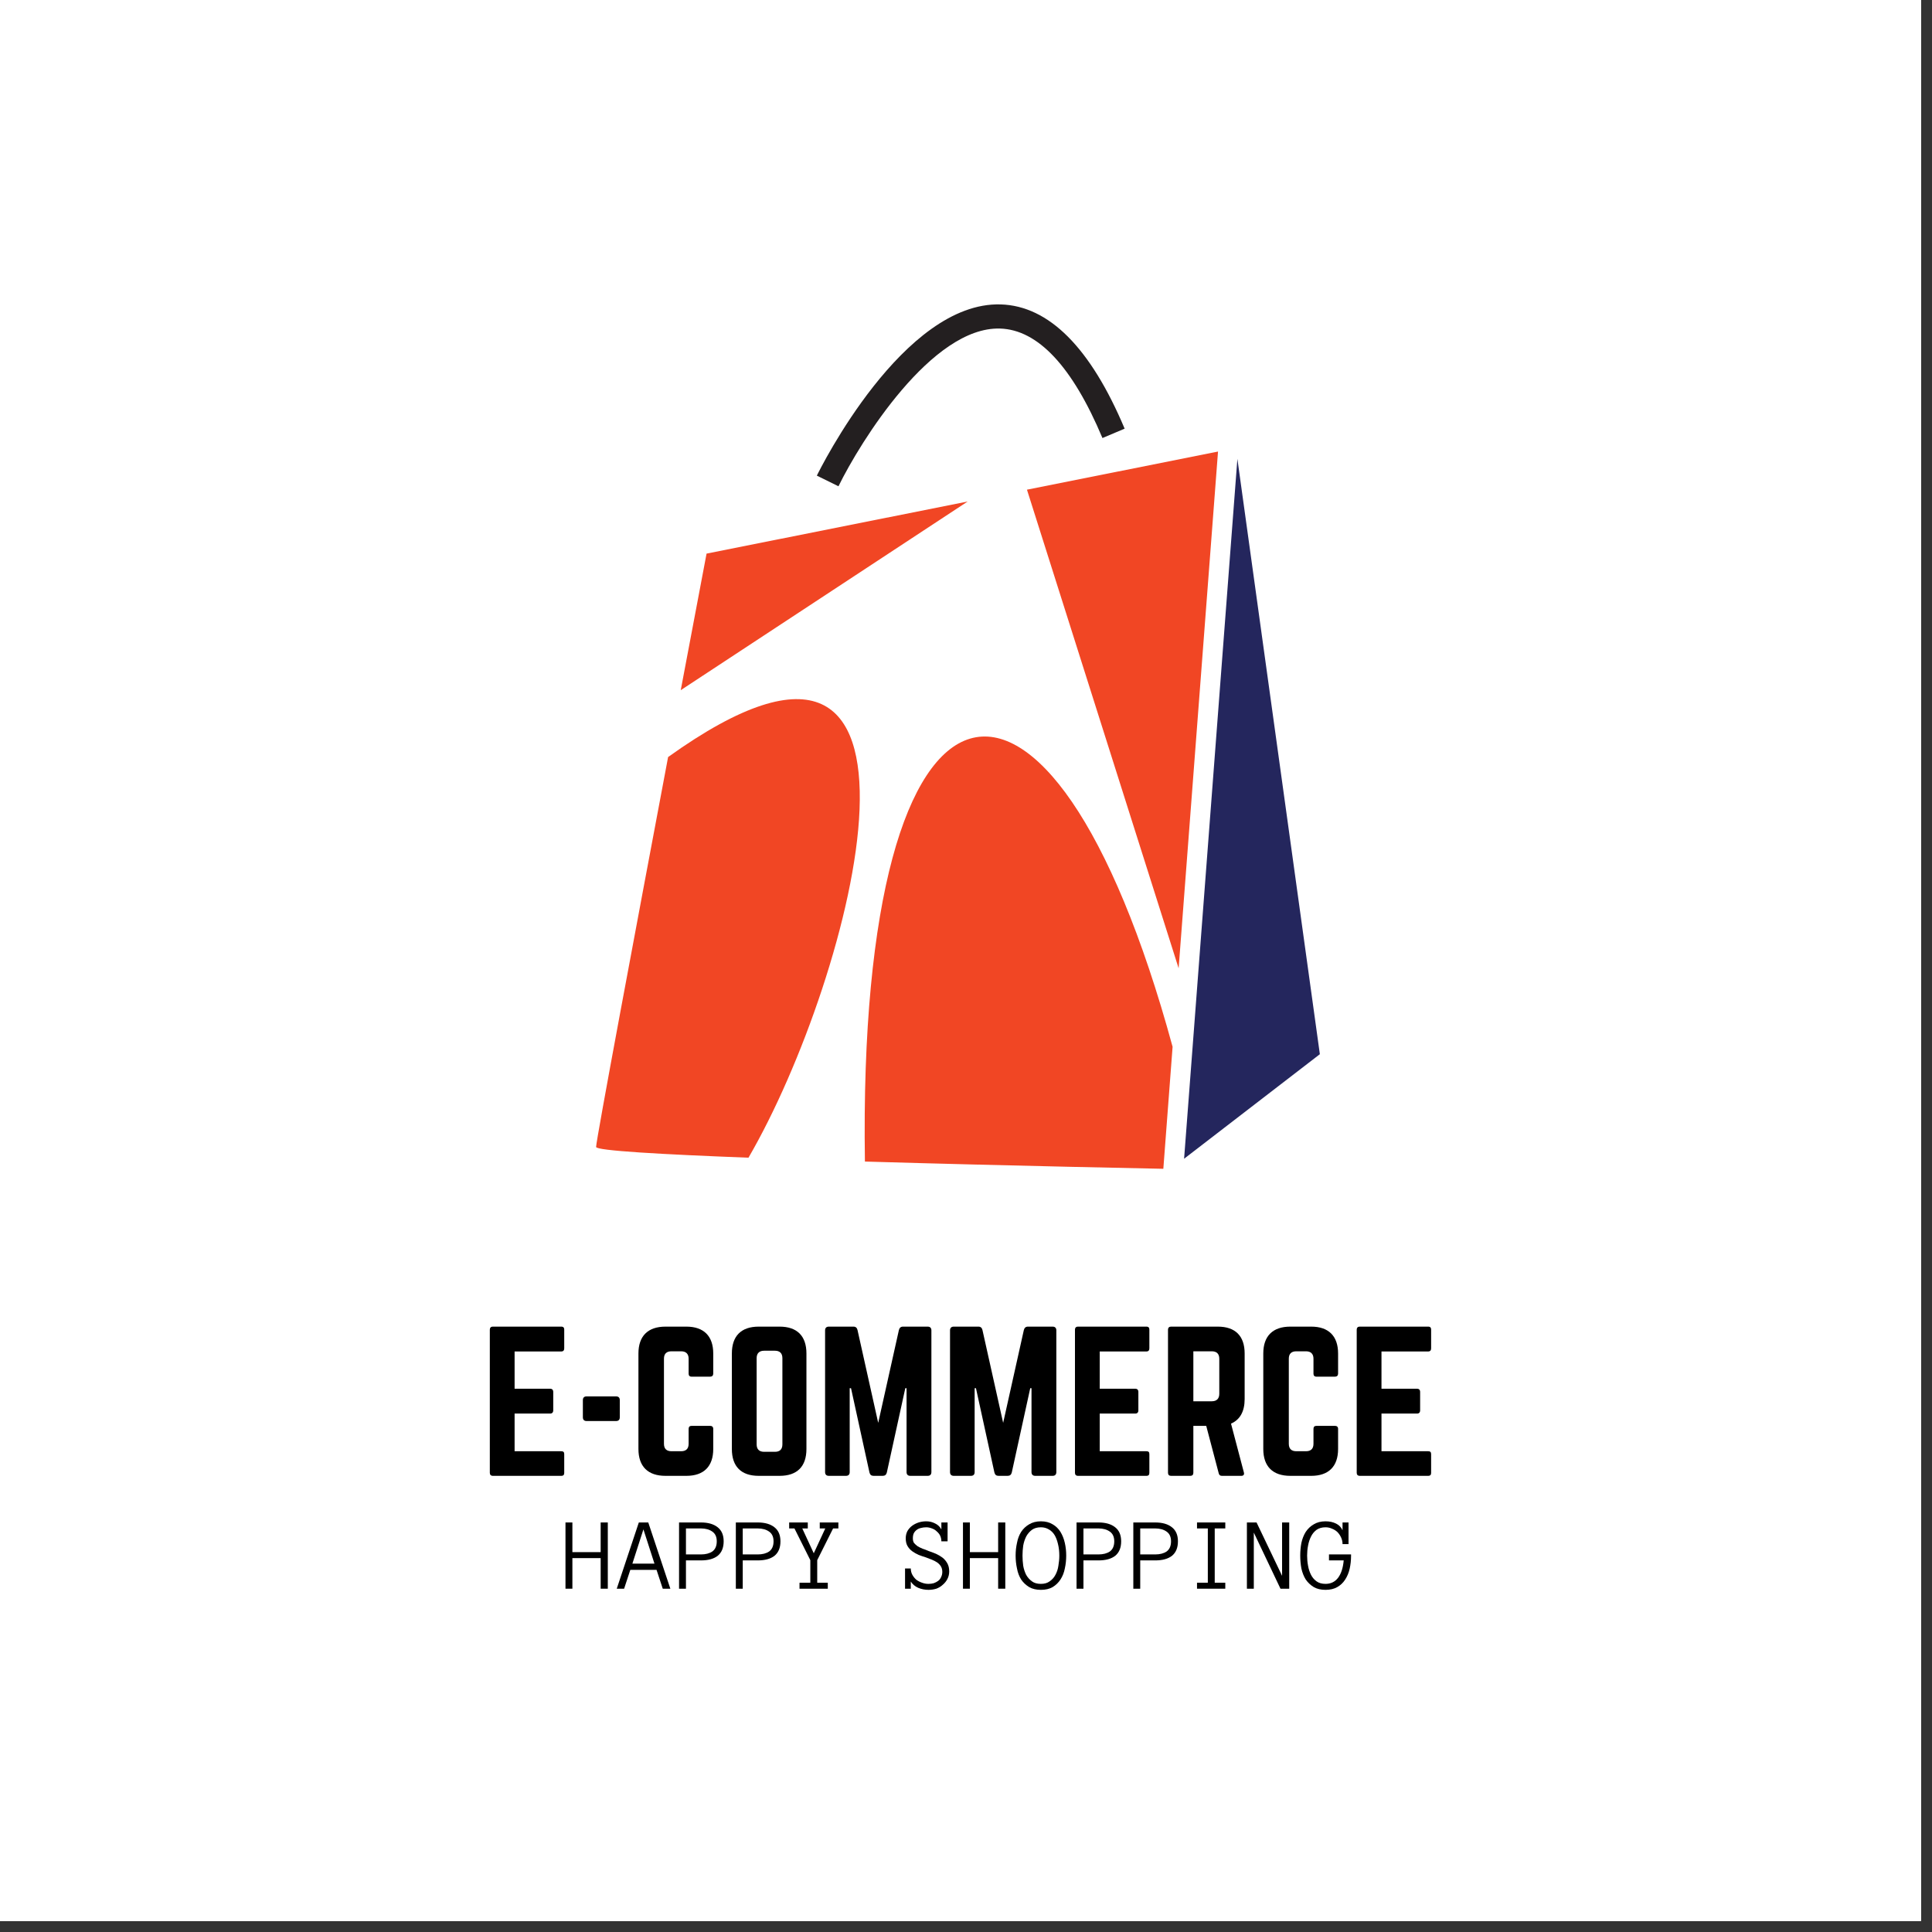<svg xmlns="http://www.w3.org/2000/svg" xmlns:xlink="http://www.w3.org/1999/xlink" width="175" zoomAndPan="magnify" viewBox="0 0 131.25 131.25" height="175" preserveAspectRatio="xMidYMid meet" version="1.0"><rect x="0" y="0" width="131.25" height="131.25" fill="#333333" stroke="none"/><defs><g/><clipPath id="d8af866149"><path d="M 0 0 L 130.504 0 L 130.504 130.504 L 0 130.504 Z M 0 0 " clip-rule="nonzero"/></clipPath><clipPath id="23341ec4b7"><path d="M 40.469 47 L 59 47 L 59 79 L 40.469 79 Z M 40.469 47 " clip-rule="nonzero"/></clipPath><clipPath id="fc025e5205"><path d="M 58.734 50.004 L 79.688 50.004 L 79.688 79.398 L 58.734 79.398 Z M 58.734 50.004 " clip-rule="nonzero"/></clipPath><clipPath id="201c939359"><path d="M 55 20.484 L 77 20.484 L 77 34 L 55 34 Z M 55 20.484 " clip-rule="nonzero"/></clipPath><clipPath id="cafb9a6e33"><path d="M 80.359 31.098 L 89.664 31.098 L 89.664 78.742 L 80.359 78.742 Z M 80.359 31.098 " clip-rule="nonzero"/></clipPath></defs><g clip-path="url(#d8af866149)"><path fill="#ffffff" d="M 0 0 L 130.504 0 L 130.504 130.504 L 0 130.504 Z M 0 0 " fill-opacity="1" fill-rule="nonzero"/><path fill="#ffffff" d="M 0 0 L 130.504 0 L 130.504 130.504 L 0 130.504 Z M 0 0 " fill-opacity="1" fill-rule="nonzero"/></g><path fill="#f14624" d="M 82.746 30.676 L 69.766 33.266 L 80.07 65.781 Z M 82.746 30.676 " fill-opacity="1" fill-rule="nonzero"/><path fill="#f14624" d="M 65.738 34.07 L 48 37.609 C 48 37.609 47.262 41.512 46.246 46.887 L 65.738 34.07 " fill-opacity="1" fill-rule="nonzero"/><g clip-path="url(#23341ec4b7)"><path fill="#f14624" d="M 45.387 51.43 C 43.223 62.922 40.496 77.469 40.496 77.918 C 40.496 78.172 44.961 78.422 50.848 78.648 C 57.961 66.418 65.676 36.895 45.387 51.43 " fill-opacity="1" fill-rule="nonzero"/></g><g clip-path="url(#fc025e5205)"><path fill="#f14624" d="M 58.758 78.91 C 68.715 79.203 79.031 79.402 79.031 79.402 L 79.66 71.113 C 71.383 40.746 58.211 43.059 58.758 78.91 " fill-opacity="1" fill-rule="nonzero"/></g><g clip-path="url(#201c939359)"><path fill="#231f20" d="M 56.961 33.035 L 55.492 32.312 C 55.73 31.828 61.363 20.488 67.98 20.68 C 71.254 20.777 74.086 23.617 76.402 29.121 L 74.895 29.758 C 72.852 24.898 70.508 22.395 67.934 22.32 C 63.305 22.184 58.441 30.008 56.961 33.035 " fill-opacity="1" fill-rule="nonzero"/></g><g clip-path="url(#cafb9a6e33)"><path fill="#24265d" d="M 84.062 31.172 L 80.441 78.719 L 89.664 71.617 Z M 84.062 31.172 " fill-opacity="1" fill-rule="nonzero"/></g><g fill="#000000" fill-opacity="1"><g transform="translate(32.643, 100.261)"><g><path d="M 5.688 -9.934 C 5.688 -10.059 5.637 -10.137 5.484 -10.137 L 0.824 -10.137 C 0.711 -10.137 0.633 -10.059 0.633 -9.934 L 0.633 -0.203 C 0.633 -0.074 0.711 0 0.824 0 L 5.484 0 C 5.637 0 5.688 -0.074 5.688 -0.203 L 5.688 -1.469 C 5.688 -1.609 5.637 -1.672 5.484 -1.672 L 2.316 -1.672 L 2.316 -4.23 L 4.738 -4.23 C 4.863 -4.23 4.941 -4.309 4.941 -4.445 L 4.941 -5.699 C 4.941 -5.84 4.863 -5.918 4.738 -5.918 L 2.316 -5.918 L 2.316 -8.449 L 5.484 -8.449 C 5.637 -8.449 5.688 -8.539 5.688 -8.664 Z M 5.688 -9.934 "/></g></g></g><g fill="#000000" fill-opacity="1"><g transform="translate(38.964, 100.261)"><g><path d="M 0.633 -3.977 C 0.633 -3.812 0.723 -3.723 0.887 -3.723 L 2.887 -3.723 C 3.055 -3.723 3.141 -3.812 3.141 -3.977 L 3.141 -5.145 C 3.141 -5.309 3.055 -5.398 2.887 -5.398 L 0.887 -5.398 C 0.723 -5.398 0.633 -5.309 0.633 -5.145 Z M 0.633 -3.977 "/></g></g></g><g fill="#000000" fill-opacity="1"><g transform="translate(42.739, 100.261)"><g><path d="M 5.715 -8.312 C 5.715 -9.5 5.066 -10.137 3.891 -10.137 L 2.469 -10.137 C 1.281 -10.137 0.633 -9.5 0.633 -8.312 L 0.633 -1.824 C 0.633 -0.633 1.281 0 2.469 0 L 3.891 0 C 5.066 0 5.715 -0.633 5.715 -1.824 L 5.715 -3.191 C 5.715 -3.32 5.637 -3.395 5.512 -3.395 L 4.242 -3.395 C 4.105 -3.395 4.043 -3.32 4.043 -3.191 L 4.043 -2.18 C 4.043 -1.836 3.863 -1.672 3.535 -1.672 L 2.875 -1.672 C 2.547 -1.672 2.367 -1.836 2.367 -2.18 L 2.367 -7.957 C 2.367 -8.285 2.535 -8.461 2.875 -8.461 L 3.535 -8.461 C 3.863 -8.461 4.043 -8.285 4.043 -7.957 L 4.043 -6.941 C 4.043 -6.816 4.105 -6.738 4.242 -6.738 L 5.512 -6.738 C 5.637 -6.738 5.715 -6.816 5.715 -6.941 Z M 5.715 -8.312 "/></g></g></g><g fill="#000000" fill-opacity="1"><g transform="translate(49.086, 100.261)"><g><path d="M 0.633 -1.824 C 0.633 -0.633 1.266 0 2.457 0 L 3.875 0 C 5.066 0 5.699 -0.633 5.699 -1.824 L 5.699 -8.312 C 5.699 -9.5 5.066 -10.137 3.875 -10.137 L 2.457 -10.137 C 1.266 -10.137 0.633 -9.5 0.633 -8.312 Z M 2.824 -1.633 C 2.496 -1.633 2.316 -1.801 2.316 -2.141 L 2.316 -7.992 C 2.316 -8.324 2.496 -8.5 2.824 -8.5 L 3.559 -8.5 C 3.891 -8.5 4.066 -8.324 4.066 -7.992 L 4.066 -2.141 C 4.066 -1.801 3.891 -1.633 3.559 -1.633 Z M 2.824 -1.633 "/></g></g></g><g fill="#000000" fill-opacity="1"><g transform="translate(55.419, 100.261)"><g><path d="M 5.93 -10.137 C 5.777 -10.137 5.688 -10.059 5.648 -9.906 L 4.242 -3.598 L 2.836 -9.906 C 2.801 -10.059 2.711 -10.137 2.559 -10.137 L 0.887 -10.137 C 0.723 -10.137 0.633 -10.047 0.633 -9.883 L 0.633 -0.254 C 0.633 -0.09 0.723 0 0.887 0 L 2.051 0 C 2.219 0 2.305 -0.09 2.305 -0.254 L 2.305 -5.953 L 2.395 -5.953 L 3.648 -0.227 C 3.688 -0.074 3.773 0 3.926 0 L 4.547 0 C 4.699 0 4.789 -0.074 4.828 -0.227 L 6.082 -5.953 L 6.168 -5.953 L 6.168 -0.254 C 6.168 -0.09 6.258 0 6.422 0 L 7.602 0 C 7.766 0 7.855 -0.09 7.855 -0.254 L 7.855 -9.883 C 7.855 -10.047 7.766 -10.137 7.602 -10.137 Z M 5.93 -10.137 "/></g></g></g><g fill="#000000" fill-opacity="1"><g transform="translate(63.907, 100.261)"><g><path d="M 5.93 -10.137 C 5.777 -10.137 5.688 -10.059 5.648 -9.906 L 4.242 -3.598 L 2.836 -9.906 C 2.801 -10.059 2.711 -10.137 2.559 -10.137 L 0.887 -10.137 C 0.723 -10.137 0.633 -10.047 0.633 -9.883 L 0.633 -0.254 C 0.633 -0.09 0.723 0 0.887 0 L 2.051 0 C 2.219 0 2.305 -0.09 2.305 -0.254 L 2.305 -5.953 L 2.395 -5.953 L 3.648 -0.227 C 3.688 -0.074 3.773 0 3.926 0 L 4.547 0 C 4.699 0 4.789 -0.074 4.828 -0.227 L 6.082 -5.953 L 6.168 -5.953 L 6.168 -0.254 C 6.168 -0.09 6.258 0 6.422 0 L 7.602 0 C 7.766 0 7.855 -0.09 7.855 -0.254 L 7.855 -9.883 C 7.855 -10.047 7.766 -10.137 7.602 -10.137 Z M 5.93 -10.137 "/></g></g></g><g fill="#000000" fill-opacity="1"><g transform="translate(72.394, 100.261)"><g><path d="M 5.688 -9.934 C 5.688 -10.059 5.637 -10.137 5.484 -10.137 L 0.824 -10.137 C 0.711 -10.137 0.633 -10.059 0.633 -9.934 L 0.633 -0.203 C 0.633 -0.074 0.711 0 0.824 0 L 5.484 0 C 5.637 0 5.688 -0.074 5.688 -0.203 L 5.688 -1.469 C 5.688 -1.609 5.637 -1.672 5.484 -1.672 L 2.316 -1.672 L 2.316 -4.23 L 4.738 -4.23 C 4.863 -4.23 4.941 -4.309 4.941 -4.445 L 4.941 -5.699 C 4.941 -5.84 4.863 -5.918 4.738 -5.918 L 2.316 -5.918 L 2.316 -8.449 L 5.484 -8.449 C 5.637 -8.449 5.688 -8.539 5.688 -8.664 Z M 5.688 -9.934 "/></g></g></g><g fill="#000000" fill-opacity="1"><g transform="translate(78.715, 100.261)"><g><path d="M 5.84 -8.312 C 5.84 -9.5 5.207 -10.137 4.016 -10.137 L 0.836 -10.137 C 0.711 -10.137 0.633 -10.059 0.633 -9.934 L 0.633 -0.203 C 0.633 -0.074 0.711 0 0.836 0 L 2.152 0 C 2.281 0 2.355 -0.074 2.355 -0.203 L 2.355 -3.395 L 3.23 -3.395 L 4.078 -0.176 C 4.105 -0.062 4.168 0 4.293 0 L 5.613 0 C 5.75 0 5.828 -0.074 5.789 -0.227 L 4.914 -3.547 C 5.523 -3.812 5.84 -4.371 5.84 -5.219 Z M 2.355 -5.066 L 2.355 -8.461 L 3.609 -8.461 C 3.941 -8.461 4.117 -8.285 4.117 -7.957 L 4.117 -5.574 C 4.117 -5.246 3.941 -5.066 3.609 -5.066 Z M 2.355 -5.066 "/></g></g></g><g fill="#000000" fill-opacity="1"><g transform="translate(85.188, 100.261)"><g><path d="M 5.715 -8.312 C 5.715 -9.5 5.066 -10.137 3.891 -10.137 L 2.469 -10.137 C 1.281 -10.137 0.633 -9.5 0.633 -8.312 L 0.633 -1.824 C 0.633 -0.633 1.281 0 2.469 0 L 3.891 0 C 5.066 0 5.715 -0.633 5.715 -1.824 L 5.715 -3.191 C 5.715 -3.32 5.637 -3.395 5.512 -3.395 L 4.242 -3.395 C 4.105 -3.395 4.043 -3.32 4.043 -3.191 L 4.043 -2.18 C 4.043 -1.836 3.863 -1.672 3.535 -1.672 L 2.875 -1.672 C 2.547 -1.672 2.367 -1.836 2.367 -2.18 L 2.367 -7.957 C 2.367 -8.285 2.535 -8.461 2.875 -8.461 L 3.535 -8.461 C 3.863 -8.461 4.043 -8.285 4.043 -7.957 L 4.043 -6.941 C 4.043 -6.816 4.105 -6.738 4.242 -6.738 L 5.512 -6.738 C 5.637 -6.738 5.715 -6.816 5.715 -6.941 Z M 5.715 -8.312 "/></g></g></g><g fill="#000000" fill-opacity="1"><g transform="translate(91.535, 100.261)"><g><path d="M 5.688 -9.934 C 5.688 -10.059 5.637 -10.137 5.484 -10.137 L 0.824 -10.137 C 0.711 -10.137 0.633 -10.059 0.633 -9.934 L 0.633 -0.203 C 0.633 -0.074 0.711 0 0.824 0 L 5.484 0 C 5.637 0 5.688 -0.074 5.688 -0.203 L 5.688 -1.469 C 5.688 -1.609 5.637 -1.672 5.484 -1.672 L 2.316 -1.672 L 2.316 -4.23 L 4.738 -4.23 C 4.863 -4.23 4.941 -4.309 4.941 -4.445 L 4.941 -5.699 C 4.941 -5.84 4.863 -5.918 4.738 -5.918 L 2.316 -5.918 L 2.316 -8.449 L 5.484 -8.449 C 5.637 -8.449 5.688 -8.539 5.688 -8.664 Z M 5.688 -9.934 "/></g></g></g><g fill="#000000" fill-opacity="1"><g transform="translate(38.244, 107.928)"><g><path d="M 3.047 0 L 2.562 0 L 2.562 -2.078 L 0.641 -2.078 L 0.641 0 L 0.172 0 L 0.172 -4.5 L 0.641 -4.5 L 0.641 -2.484 L 2.562 -2.484 L 2.562 -4.5 L 3.047 -4.5 Z M 3.047 0 "/></g></g></g><g fill="#000000" fill-opacity="1"><g transform="translate(42.102, 107.928)"><g><path d="M 3.438 0 L 2.922 0 L 2.5 -1.281 L 0.719 -1.281 L 0.297 0 L -0.203 0 L 1.297 -4.5 L 1.938 -4.5 Z M 2.359 -1.703 L 1.609 -4.031 L 0.859 -1.703 Z M 2.359 -1.703 "/></g></g></g><g fill="#000000" fill-opacity="1"><g transform="translate(45.959, 107.928)"><g><path d="M 3.203 -3.219 C 3.203 -2.781 3.066 -2.453 2.797 -2.234 C 2.523 -2.023 2.145 -1.922 1.656 -1.922 L 0.641 -1.922 L 0.641 0 L 0.172 0 L 0.172 -4.5 L 1.656 -4.5 C 2.145 -4.5 2.523 -4.391 2.797 -4.172 C 3.066 -3.961 3.203 -3.645 3.203 -3.219 Z M 2.734 -3.219 C 2.734 -3.52 2.633 -3.738 2.438 -3.875 C 2.238 -4.02 1.977 -4.094 1.656 -4.094 L 0.641 -4.094 L 0.641 -2.328 L 1.656 -2.328 C 1.977 -2.328 2.238 -2.395 2.438 -2.531 C 2.633 -2.676 2.734 -2.906 2.734 -3.219 Z M 2.734 -3.219 "/></g></g></g><g fill="#000000" fill-opacity="1"><g transform="translate(49.817, 107.928)"><g><path d="M 3.203 -3.219 C 3.203 -2.781 3.066 -2.453 2.797 -2.234 C 2.523 -2.023 2.145 -1.922 1.656 -1.922 L 0.641 -1.922 L 0.641 0 L 0.172 0 L 0.172 -4.5 L 1.656 -4.5 C 2.145 -4.5 2.523 -4.391 2.797 -4.172 C 3.066 -3.961 3.203 -3.645 3.203 -3.219 Z M 2.734 -3.219 C 2.734 -3.52 2.633 -3.738 2.438 -3.875 C 2.238 -4.02 1.977 -4.094 1.656 -4.094 L 0.641 -4.094 L 0.641 -2.328 L 1.656 -2.328 C 1.977 -2.328 2.238 -2.395 2.438 -2.531 C 2.633 -2.676 2.734 -2.906 2.734 -3.219 Z M 2.734 -3.219 "/></g></g></g><g fill="#000000" fill-opacity="1"><g transform="translate(53.674, 107.928)"><g><path d="M 3.281 -4.094 L 2.922 -4.094 L 1.844 -1.938 L 1.844 -0.406 L 2.562 -0.406 L 2.562 0 L 0.641 0 L 0.641 -0.406 L 1.375 -0.406 L 1.375 -1.938 L 0.297 -4.094 L -0.062 -4.094 L -0.062 -4.5 L 1.203 -4.5 L 1.203 -4.094 L 0.828 -4.094 L 1.609 -2.406 L 2.391 -4.094 L 2.016 -4.094 L 2.016 -4.5 L 3.281 -4.5 Z M 3.281 -4.094 "/></g></g></g><g fill="#000000" fill-opacity="1"><g transform="translate(57.532, 107.928)"><g/></g></g><g fill="#000000" fill-opacity="1"><g transform="translate(61.39, 107.928)"><g><path d="M 3.094 -1.172 C 3.094 -0.984 3.051 -0.812 2.969 -0.656 C 2.895 -0.508 2.789 -0.379 2.656 -0.266 C 2.531 -0.148 2.383 -0.062 2.219 0 C 2.051 0.051 1.875 0.078 1.688 0.078 C 1.438 0.078 1.203 0.031 0.984 -0.062 C 0.773 -0.156 0.609 -0.297 0.484 -0.484 L 0.484 0 L 0.094 0 L 0.094 -1.375 L 0.484 -1.375 C 0.484 -1.219 0.52 -1.07 0.594 -0.938 C 0.664 -0.812 0.754 -0.703 0.859 -0.609 C 0.973 -0.523 1.102 -0.457 1.25 -0.406 C 1.395 -0.352 1.539 -0.328 1.688 -0.328 C 1.82 -0.328 1.941 -0.344 2.047 -0.375 C 2.16 -0.414 2.258 -0.469 2.344 -0.531 C 2.438 -0.602 2.504 -0.691 2.547 -0.797 C 2.598 -0.898 2.625 -1.016 2.625 -1.141 C 2.625 -1.285 2.594 -1.41 2.531 -1.516 C 2.469 -1.617 2.383 -1.707 2.281 -1.781 C 2.176 -1.852 2.055 -1.914 1.922 -1.969 C 1.785 -2.02 1.648 -2.07 1.516 -2.125 C 1.348 -2.176 1.18 -2.234 1.016 -2.297 C 0.859 -2.367 0.711 -2.453 0.578 -2.547 C 0.453 -2.641 0.348 -2.754 0.266 -2.891 C 0.18 -3.035 0.141 -3.211 0.141 -3.422 C 0.141 -3.598 0.176 -3.758 0.25 -3.906 C 0.332 -4.051 0.438 -4.172 0.562 -4.266 C 0.695 -4.367 0.848 -4.445 1.016 -4.5 C 1.18 -4.551 1.352 -4.578 1.531 -4.578 C 1.75 -4.578 1.945 -4.531 2.125 -4.438 C 2.312 -4.352 2.457 -4.219 2.562 -4.031 L 2.562 -4.5 L 2.984 -4.5 L 2.984 -3.219 L 2.562 -3.219 C 2.562 -3.352 2.535 -3.477 2.484 -3.594 C 2.43 -3.707 2.352 -3.805 2.25 -3.891 C 2.156 -3.984 2.047 -4.051 1.922 -4.094 C 1.797 -4.145 1.664 -4.172 1.531 -4.172 C 1.406 -4.172 1.285 -4.156 1.172 -4.125 C 1.066 -4.102 0.973 -4.062 0.891 -4 C 0.805 -3.938 0.738 -3.859 0.688 -3.766 C 0.645 -3.672 0.625 -3.555 0.625 -3.422 C 0.625 -3.297 0.648 -3.191 0.703 -3.109 C 0.766 -3.035 0.844 -2.961 0.938 -2.891 C 1.039 -2.828 1.156 -2.77 1.281 -2.719 C 1.414 -2.676 1.551 -2.625 1.688 -2.562 C 1.852 -2.508 2.02 -2.445 2.188 -2.375 C 2.352 -2.301 2.504 -2.211 2.641 -2.109 C 2.773 -2.004 2.883 -1.875 2.969 -1.719 C 3.051 -1.57 3.094 -1.391 3.094 -1.172 Z M 3.094 -1.172 "/></g></g></g><g fill="#000000" fill-opacity="1"><g transform="translate(65.247, 107.928)"><g><path d="M 3.047 0 L 2.562 0 L 2.562 -2.078 L 0.641 -2.078 L 0.641 0 L 0.172 0 L 0.172 -4.5 L 0.641 -4.5 L 0.641 -2.484 L 2.562 -2.484 L 2.562 -4.5 L 3.047 -4.5 Z M 3.047 0 "/></g></g></g><g fill="#000000" fill-opacity="1"><g transform="translate(69.105, 107.928)"><g><path d="M 3.328 -2.25 C 3.328 -1.945 3.297 -1.656 3.234 -1.375 C 3.18 -1.094 3.082 -0.844 2.938 -0.625 C 2.801 -0.414 2.625 -0.242 2.406 -0.109 C 2.188 0.016 1.922 0.078 1.609 0.078 C 1.297 0.078 1.031 0.016 0.812 -0.109 C 0.594 -0.242 0.41 -0.414 0.266 -0.625 C 0.129 -0.844 0.035 -1.094 -0.016 -1.375 C -0.078 -1.656 -0.109 -1.945 -0.109 -2.25 C -0.109 -2.551 -0.078 -2.836 -0.016 -3.109 C 0.035 -3.391 0.129 -3.641 0.266 -3.859 C 0.41 -4.078 0.594 -4.25 0.812 -4.375 C 1.031 -4.508 1.297 -4.578 1.609 -4.578 C 1.922 -4.578 2.188 -4.508 2.406 -4.375 C 2.625 -4.25 2.801 -4.078 2.938 -3.859 C 3.07 -3.641 3.172 -3.391 3.234 -3.109 C 3.297 -2.836 3.328 -2.551 3.328 -2.25 Z M 2.859 -2.25 C 2.859 -2.539 2.828 -2.805 2.766 -3.047 C 2.711 -3.285 2.633 -3.488 2.531 -3.656 C 2.426 -3.82 2.297 -3.945 2.141 -4.031 C 1.984 -4.125 1.805 -4.172 1.609 -4.172 C 1.359 -4.172 1.156 -4.113 1 -4 C 0.844 -3.883 0.711 -3.734 0.609 -3.547 C 0.516 -3.359 0.445 -3.148 0.406 -2.922 C 0.375 -2.703 0.359 -2.477 0.359 -2.25 C 0.359 -2.02 0.375 -1.789 0.406 -1.562 C 0.445 -1.332 0.516 -1.125 0.609 -0.938 C 0.711 -0.758 0.844 -0.613 1 -0.5 C 1.156 -0.383 1.359 -0.328 1.609 -0.328 C 1.848 -0.328 2.047 -0.383 2.203 -0.5 C 2.367 -0.613 2.5 -0.758 2.594 -0.938 C 2.695 -1.125 2.766 -1.332 2.797 -1.562 C 2.836 -1.789 2.859 -2.02 2.859 -2.25 Z M 2.859 -2.25 "/></g></g></g><g fill="#000000" fill-opacity="1"><g transform="translate(72.963, 107.928)"><g><path d="M 3.203 -3.219 C 3.203 -2.781 3.066 -2.453 2.797 -2.234 C 2.523 -2.023 2.145 -1.922 1.656 -1.922 L 0.641 -1.922 L 0.641 0 L 0.172 0 L 0.172 -4.5 L 1.656 -4.5 C 2.145 -4.5 2.523 -4.391 2.797 -4.172 C 3.066 -3.961 3.203 -3.645 3.203 -3.219 Z M 2.734 -3.219 C 2.734 -3.52 2.633 -3.738 2.438 -3.875 C 2.238 -4.02 1.977 -4.094 1.656 -4.094 L 0.641 -4.094 L 0.641 -2.328 L 1.656 -2.328 C 1.977 -2.328 2.238 -2.395 2.438 -2.531 C 2.633 -2.676 2.734 -2.906 2.734 -3.219 Z M 2.734 -3.219 "/></g></g></g><g fill="#000000" fill-opacity="1"><g transform="translate(76.82, 107.928)"><g><path d="M 3.203 -3.219 C 3.203 -2.781 3.066 -2.453 2.797 -2.234 C 2.523 -2.023 2.145 -1.922 1.656 -1.922 L 0.641 -1.922 L 0.641 0 L 0.172 0 L 0.172 -4.5 L 1.656 -4.5 C 2.145 -4.5 2.523 -4.391 2.797 -4.172 C 3.066 -3.961 3.203 -3.645 3.203 -3.219 Z M 2.734 -3.219 C 2.734 -3.52 2.633 -3.738 2.438 -3.875 C 2.238 -4.02 1.977 -4.094 1.656 -4.094 L 0.641 -4.094 L 0.641 -2.328 L 1.656 -2.328 C 1.977 -2.328 2.238 -2.395 2.438 -2.531 C 2.633 -2.676 2.734 -2.906 2.734 -3.219 Z M 2.734 -3.219 "/></g></g></g><g fill="#000000" fill-opacity="1"><g transform="translate(80.678, 107.928)"><g><path d="M 2.562 0 L 0.641 0 L 0.641 -0.406 L 1.375 -0.406 L 1.375 -4.094 L 0.641 -4.094 L 0.641 -4.5 L 2.562 -4.5 L 2.562 -4.094 L 1.844 -4.094 L 1.844 -0.406 L 2.562 -0.406 Z M 2.562 0 "/></g></g></g><g fill="#000000" fill-opacity="1"><g transform="translate(84.536, 107.928)"><g><path d="M 3.047 0 L 2.453 0 L 0.641 -3.812 L 0.641 0 L 0.172 0 L 0.172 -4.5 L 0.828 -4.5 L 2.562 -0.875 L 2.562 -4.5 L 3.047 -4.5 Z M 3.047 0 "/></g></g></g><g fill="#000000" fill-opacity="1"><g transform="translate(88.393, 107.928)"><g><path d="M 3.391 -2.234 C 3.391 -1.93 3.359 -1.641 3.297 -1.359 C 3.234 -1.078 3.129 -0.828 2.984 -0.609 C 2.848 -0.398 2.672 -0.234 2.453 -0.109 C 2.234 0.016 1.969 0.078 1.656 0.078 C 1.344 0.078 1.078 0.016 0.859 -0.109 C 0.641 -0.242 0.457 -0.414 0.312 -0.625 C 0.176 -0.844 0.078 -1.094 0.016 -1.375 C -0.035 -1.656 -0.062 -1.945 -0.062 -2.25 C -0.062 -2.551 -0.035 -2.836 0.016 -3.109 C 0.078 -3.391 0.176 -3.641 0.312 -3.859 C 0.457 -4.078 0.641 -4.25 0.859 -4.375 C 1.078 -4.508 1.344 -4.578 1.656 -4.578 C 1.938 -4.578 2.176 -4.523 2.375 -4.422 C 2.57 -4.328 2.719 -4.176 2.812 -3.969 L 2.812 -4.5 L 3.219 -4.5 L 3.219 -3.031 L 2.812 -3.031 C 2.812 -3.188 2.781 -3.332 2.719 -3.469 C 2.656 -3.613 2.57 -3.738 2.469 -3.844 C 2.363 -3.945 2.238 -4.023 2.094 -4.078 C 1.957 -4.141 1.812 -4.172 1.656 -4.172 C 1.414 -4.172 1.211 -4.113 1.047 -4 C 0.891 -3.883 0.766 -3.734 0.672 -3.547 C 0.578 -3.359 0.508 -3.148 0.469 -2.922 C 0.426 -2.703 0.406 -2.477 0.406 -2.25 C 0.406 -2.02 0.426 -1.789 0.469 -1.562 C 0.508 -1.332 0.578 -1.125 0.672 -0.938 C 0.766 -0.758 0.891 -0.613 1.047 -0.5 C 1.211 -0.383 1.414 -0.328 1.656 -0.328 C 2.02 -0.328 2.305 -0.469 2.516 -0.75 C 2.723 -1.031 2.848 -1.422 2.891 -1.922 L 1.891 -1.922 L 1.891 -2.328 L 3.391 -2.328 Z M 3.391 -2.234 "/></g></g></g></svg>